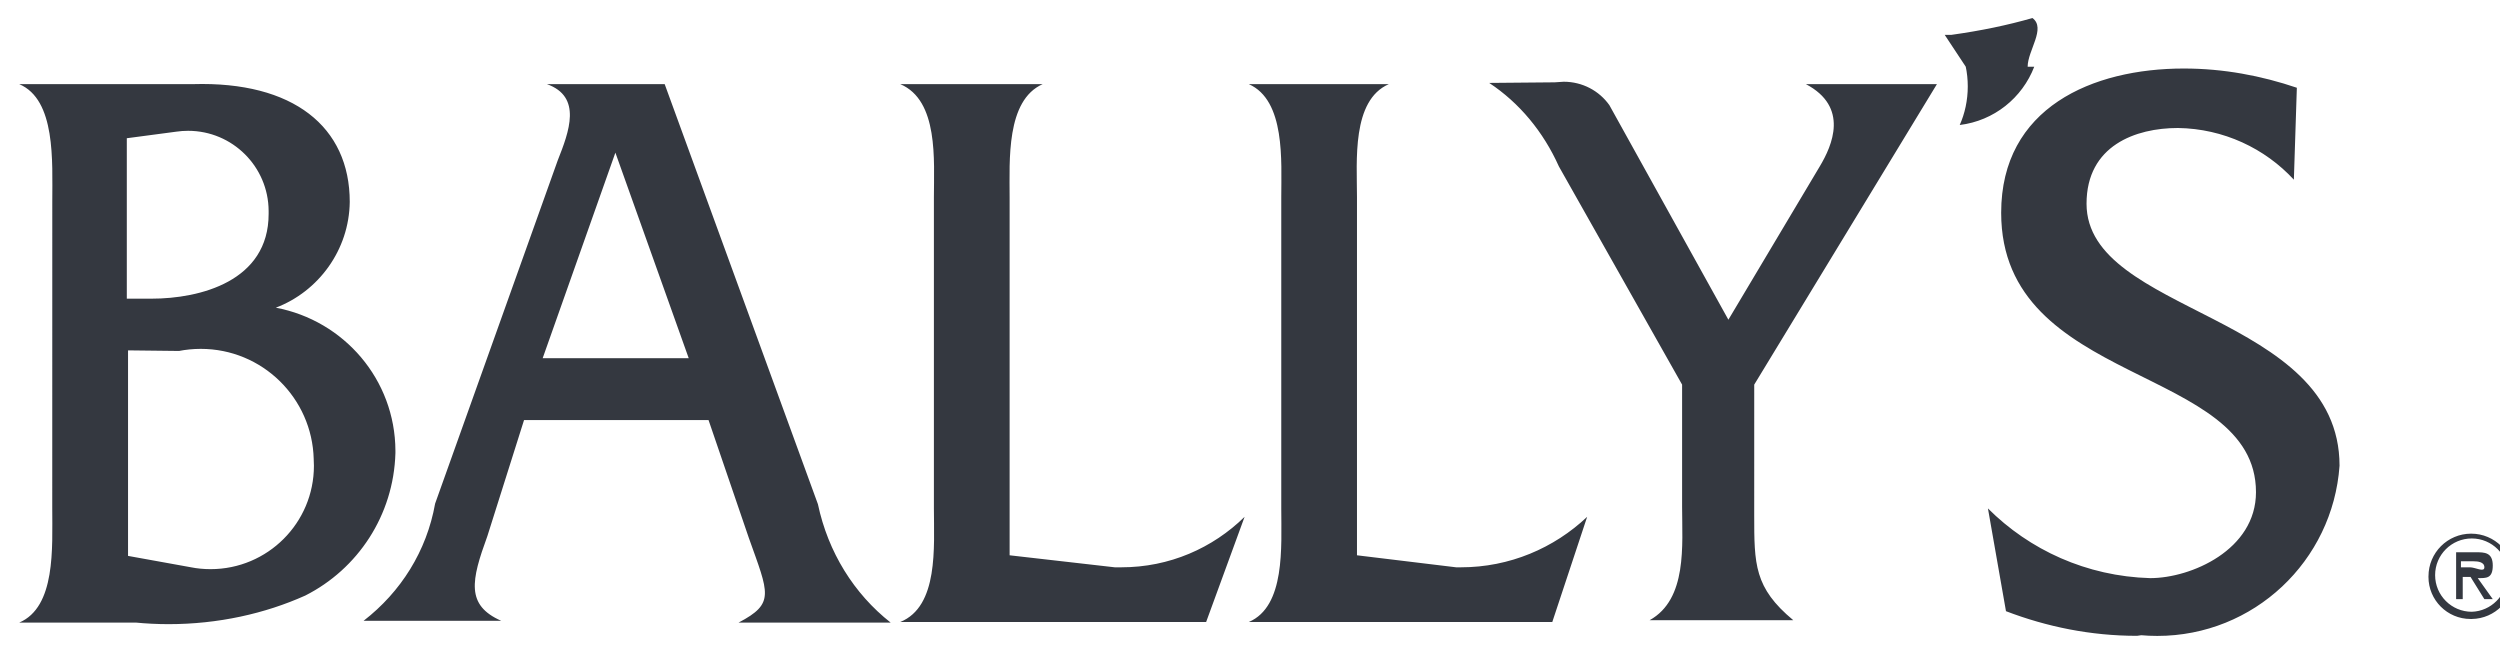 <?xml version="1.0" encoding="UTF-8"?>
<svg width="130px" height="34px" viewBox="0 0 130 34" version="1.1" xmlns="http://www.w3.org/2000/svg" xmlns:xlink="http://www.w3.org/1999/xlink">
	<title>Bally's</title>
  <path d="M105.781,3.469 C105.156,5.094 103.687,6.282 101.906,6.5 C102.17,5.909 102.324,5.219 102.324,4.493 C102.324,4.13 102.286,3.777 102.213,3.436 L102.219,3.469 L101.125,1.813 L101.469,1.813 C103.032,1.594 104.375,1.313 105.688,0.938 C106.407,1.469 105.438,2.626 105.438,3.469 L105.781,3.469 Z M7.875,15.531 C10.406,15.531 13.969,14.625 13.969,11.125 L13.969,10.969 C13.958,8.665 12.087,6.802 9.782,6.802 C9.573,6.802 9.367,6.817 9.165,6.847 L9.188,6.844 L6.594,7.188 L6.594,15.532 L7.875,15.531 Z M9.938,29.5 C10.242,29.561 10.591,29.596 10.949,29.596 C13.918,29.596 16.324,27.19 16.324,24.221 C16.324,24.099 16.32,23.979 16.312,23.859 L16.313,23.875 C16.234,20.692 13.635,18.141 10.44,18.141 C10.041,18.141 9.652,18.181 9.276,18.256 L9.314,18.25 L6.658,18.219 L6.658,28.907 L9.938,29.5 Z M2.719,10.5 C2.719,8.375 2.907,5.187 1,4.375 L10.031,4.375 C15.25,4.219 18.187,6.594 18.187,10.5 C18.156,13 16.562,15.156 14.343,16 C17.894,16.671 20.546,19.742 20.562,23.436 L20.562,23.563 C20.468,26.813 18.593,29.594 15.874,30.969 C13.784,31.908 11.344,32.456 8.776,32.456 C8.183,32.456 7.597,32.427 7.019,32.37 L7.092,32.376 L0.998,32.376 C2.904,31.563 2.717,28.501 2.717,26.407 L2.719,10.5 Z M32,7.938 L28.219,18.626 L35.813,18.626 L32,7.938 Z M27.25,21.844 L25.344,27.875 C24.5,30.188 24.219,31.469 26.063,32.281 L18.907,32.281 C20.845,30.781 22.188,28.656 22.626,26.187 L29.001,8.343 C29.595,6.843 30.282,5.03 28.438,4.374 L34.563,4.374 L42.532,26.218 C43.063,28.718 44.407,30.874 46.313,32.374 L38.407,32.374 C40.313,31.374 39.97,30.874 38.938,27.968 L36.844,21.843 L27.25,21.844 Z M57.969,29.5 L58.313,29.5 C60.813,29.5 63.063,28.5 64.719,26.875 L62.719,32.344 L46.813,32.344 C48.813,31.531 48.563,28.438 48.563,26.438 L48.563,10.25 C48.563,8.344 48.813,5.219 46.813,4.375 L54.219,4.375 C52.313,5.219 52.5,8.344 52.5,10.25 L52.5,28.875 L57.969,29.5 Z M75.719,29.5 L75.969,29.5 C78.5,29.5 80.813,28.5 82.532,26.875 L80.719,32.344 L64.938,32.344 C66.844,31.531 66.626,28.438 66.626,26.438 L66.626,10.25 C66.626,8.375 66.845,5.219 64.938,4.375 L72.219,4.375 C70.281,5.219 70.563,8.375 70.563,10.25 L70.563,28.875 L75.719,29.5 Z M91.219,26.781 C91.219,29.344 91.219,30.562 93.25,32.25 L85.781,32.25 C87.75,31.156 87.469,28.344 87.469,26.344 L87.469,20 L81.063,8.656 C80.25,6.843 79,5.343 77.438,4.312 L80.844,4.281 L81.313,4.25 C82.282,4.25 83.157,4.719 83.688,5.469 L89.876,16.625 L94.626,8.656 C95.282,7.562 96.157,5.562 93.907,4.375 L100.72,4.375 L91.22,20 L91.219,26.781 Z M119.281,9.344 C117.781,7.719 115.625,6.688 113.25,6.656 C111.062,6.656 108.5,7.562 108.5,10.594 C108.5,16.344 121.656,16.282 121.656,24.219 C121.305,29.178 117.196,33.068 112.178,33.068 C111.884,33.068 111.593,33.055 111.306,33.029 L111.343,33.032 L111.124,33.063 C108.718,33.063 106.436,32.594 104.311,31.782 L103.373,26.438 C105.529,28.594 108.498,29.969 111.811,30.063 C113.936,30.063 117.311,28.594 117.311,25.594 C117.311,18.938 104.061,20.125 104.061,11.063 C104.061,5.594 108.811,3.563 113.561,3.563 C115.624,3.563 117.592,3.938 119.436,4.563 L119.281,9.344 Z M126.281,29.969 C126.281,28.744 127.274,27.75 128.5,27.75 C129.726,27.75 130.719,28.743 130.719,29.969 C130.719,31.183 129.743,32.17 128.533,32.187 L128.531,32.187 L128.468,32.187 C128.468,32.187 128.468,32.187 128.468,32.187 C127.26,32.187 126.28,31.208 126.28,29.999 C126.28,29.988 126.28,29.977 126.28,29.966 L126.28,29.968 L126.281,29.969 Z M130.438,29.969 L130.438,29.906 C130.438,28.853 129.585,28 128.532,28 C127.479,28 126.626,28.853 126.626,29.906 C126.626,30.959 127.479,31.812 128.532,31.812 L128.532,31.812 C129.532,31.781 130.345,30.968 130.376,29.968 L130.438,29.969 Z M129.625,31.156 L129.187,31.156 L128.468,30 L128.062,30 L128.062,31.156 L127.718,31.156 L127.718,28.718 L128.749,28.718 C129.187,28.718 129.624,28.718 129.624,29.406 C129.624,30.094 129.28,30.062 128.843,30.062 L129.625,31.156 Z M128.438,29.5 C128.719,29.5 129.188,29.781 129.188,29.5 C129.188,29.219 128.844,29.187 128.625,29.187 L127.969,29.187 L127.969,29.5 L128.438,29.5 Z" id="ballys" fill="#343840"></path>
</svg>
